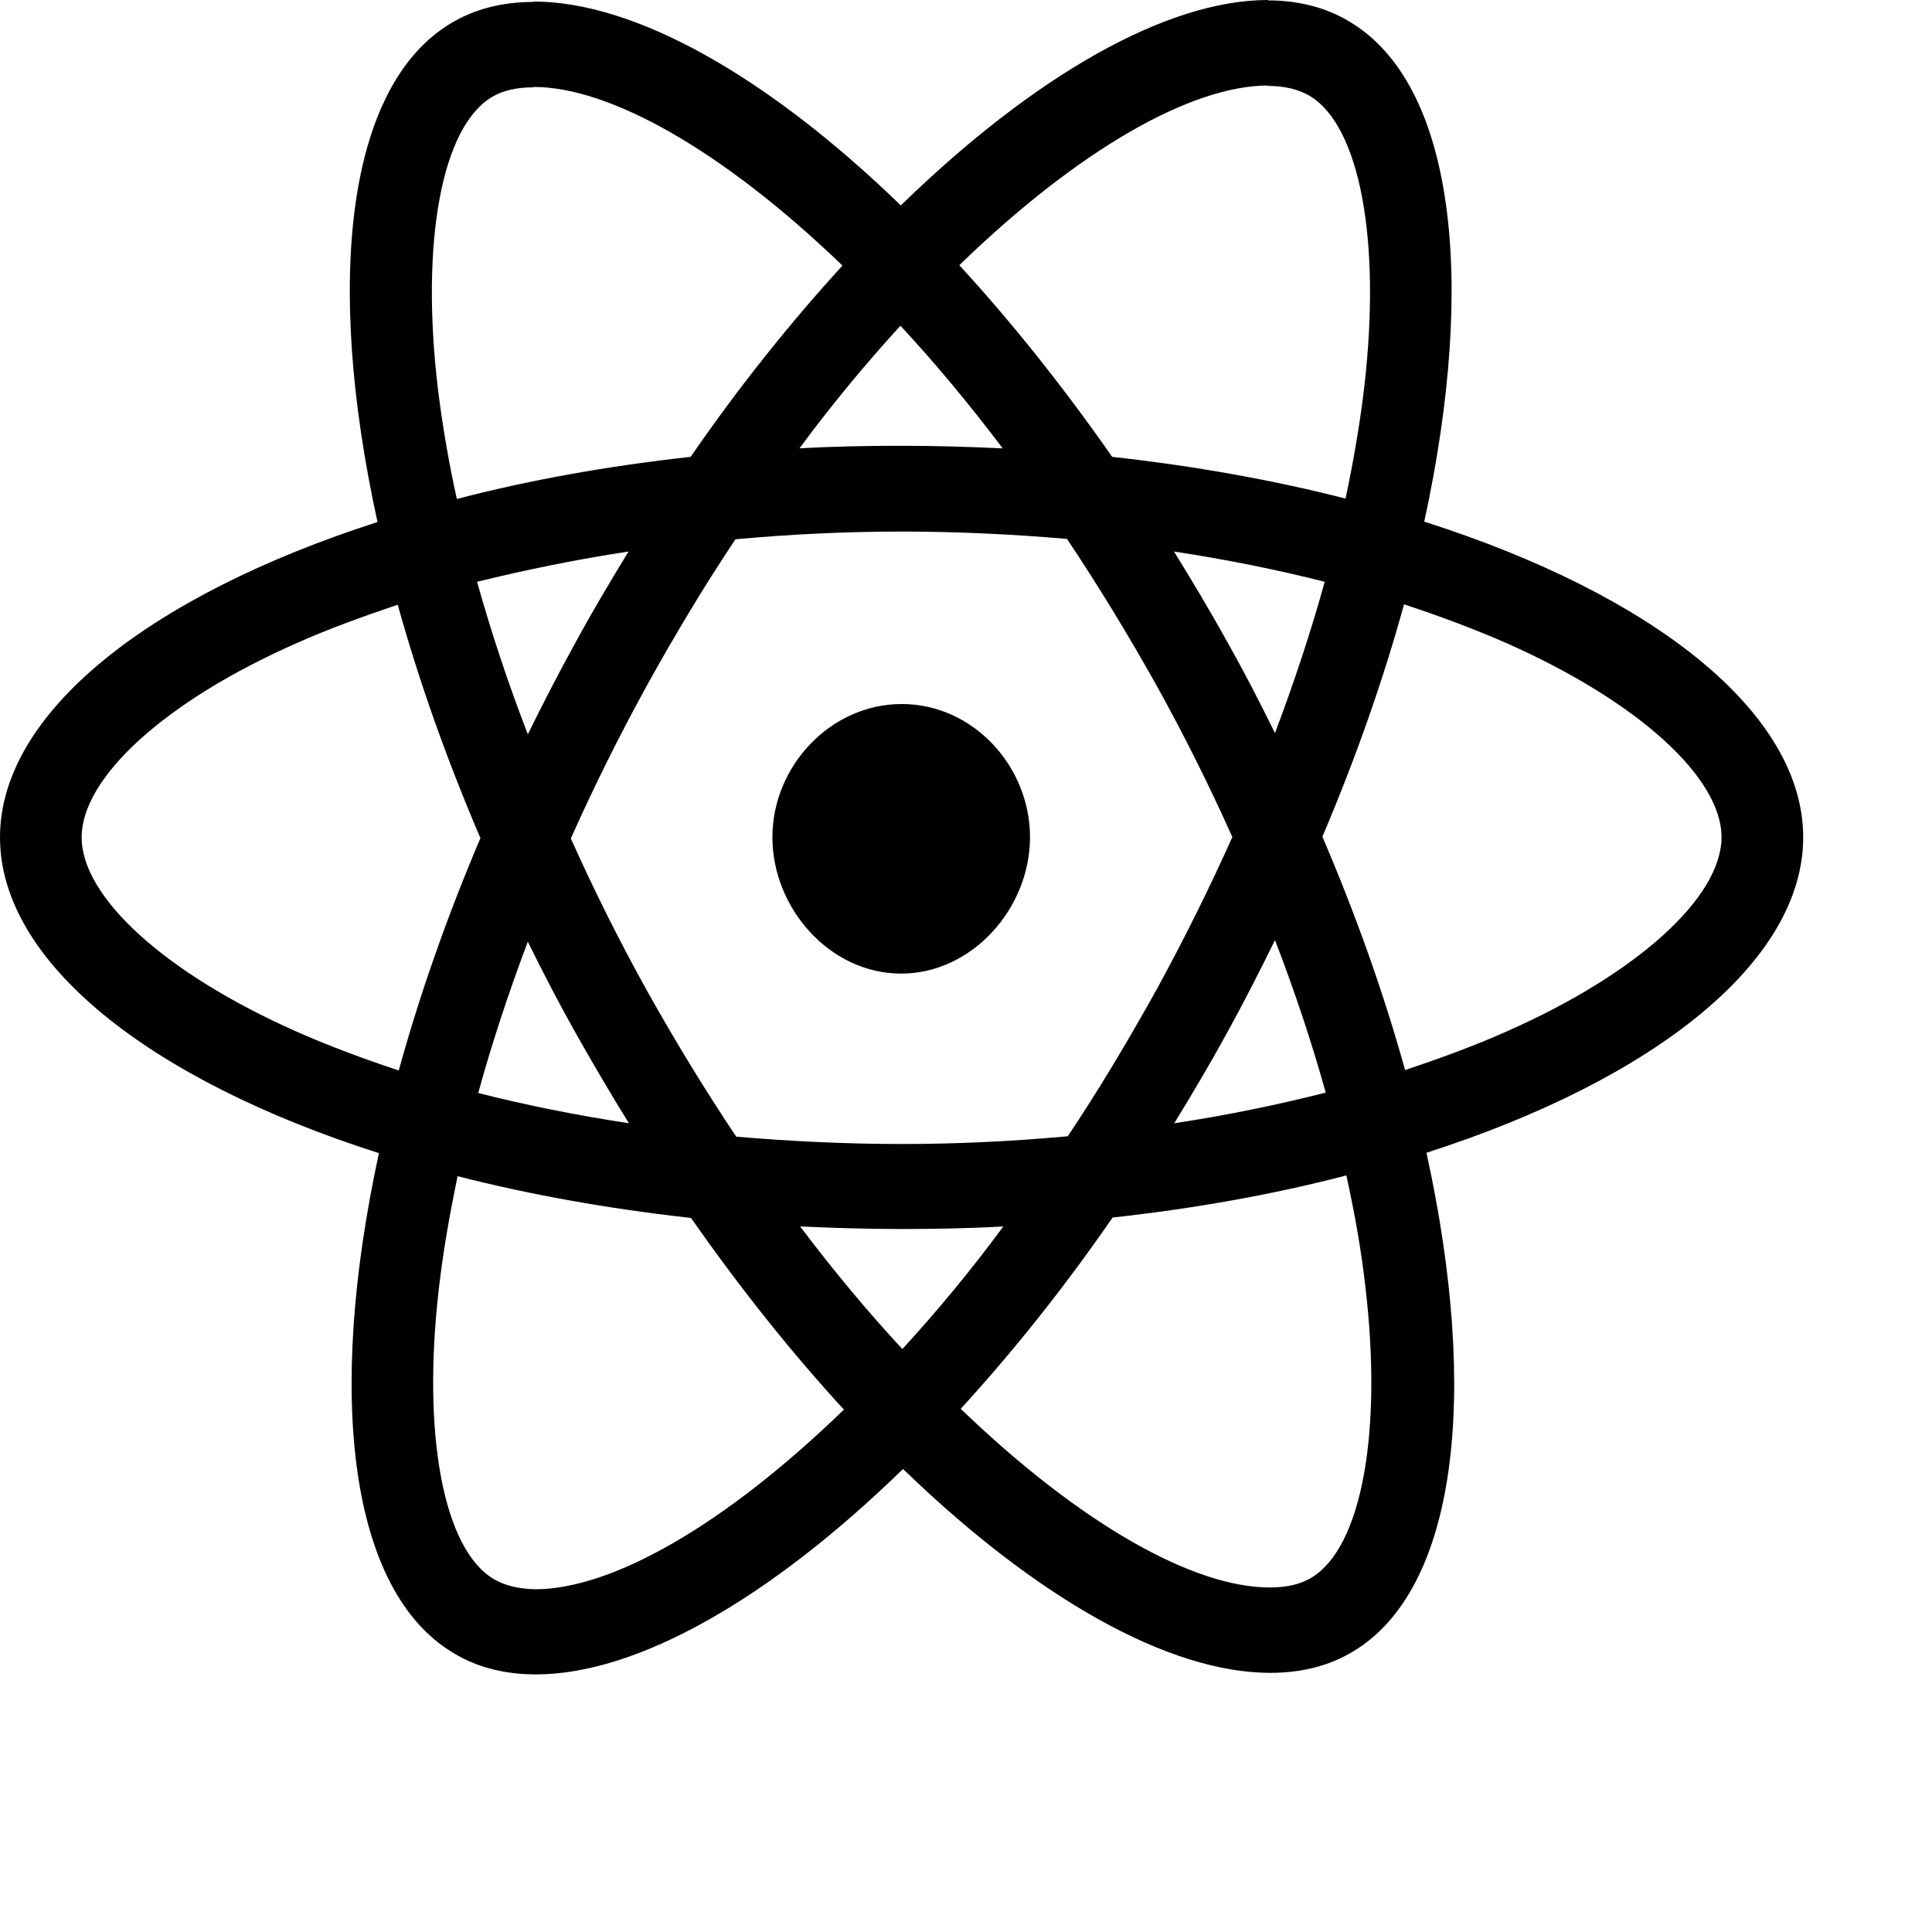 <?xml version="1.0" encoding="UTF-8"?>
<svg viewBox="0 0 15 15" version="1.1" xmlns="http://www.w3.org/2000/svg" xmlns:xlink="http://www.w3.org/1999/xlink" x="0px" y="0px" style="enable-background:new 0 0 15 15;" >
    <title>React-icon Copy</title>
    <g>
        <g>
            <path d="M14,6.501 C14,5.534 12.839,4.618 11.058,4.05 C11.469,2.157 11.286,0.652 10.481,0.17 C10.296,0.057 10.079,0.003 9.842,0.003 L9.842,0.667 C9.974,0.667 10.079,0.693 10.168,0.744 C10.556,0.976 10.724,1.86 10.593,2.996 C10.561,3.276 10.51,3.571 10.447,3.871 C9.888,3.728 9.277,3.618 8.635,3.547 C8.25,2.996 7.85,2.496 7.448,2.059 C8.378,1.157 9.252,0.664 9.845,0.664 L9.845,0 C9.845,0 9.845,0 9.845,0 C9.06,0 8.033,0.583 6.994,1.595 C5.956,0.589 4.928,0.012 4.143,0.012 L4.143,0.675 C4.734,0.675 5.61,1.166 6.541,2.062 C6.141,2.499 5.742,2.996 5.362,3.547 C4.717,3.618 4.106,3.728 3.547,3.874 C3.481,3.577 3.433,3.288 3.399,3.011 C3.265,1.875 3.43,0.991 3.815,0.756 C3.901,0.702 4.012,0.678 4.143,0.678 L4.143,0.015 C4.143,0.015 4.143,0.015 4.143,0.015 C3.904,0.015 3.687,0.068 3.499,0.182 C2.697,0.664 2.517,2.166 2.931,4.053 C1.156,4.624 0,5.537 0,6.501 C0,7.469 1.161,8.385 2.942,8.953 C2.531,10.846 2.714,12.351 3.519,12.833 C3.704,12.946 3.921,13 4.161,13 C4.945,13 5.973,12.417 7.011,11.405 C8.05,12.411 9.077,12.988 9.862,12.988 C10.102,12.988 10.319,12.935 10.507,12.821 C11.309,12.339 11.489,10.837 11.075,8.95 C12.844,8.382 14,7.466 14,6.501 Z M10.285,4.517 C10.179,4.901 10.048,5.296 9.899,5.692 C9.782,5.454 9.66,5.216 9.525,4.978 C9.394,4.74 9.254,4.508 9.115,4.282 C9.52,4.344 9.911,4.422 10.285,4.517 Z M8.978,7.686 C8.755,8.087 8.527,8.468 8.29,8.822 C7.865,8.861 7.434,8.882 7,8.882 C6.569,8.882 6.138,8.861 5.716,8.825 C5.479,8.471 5.248,8.093 5.025,7.695 C4.808,7.305 4.611,6.909 4.432,6.51 C4.609,6.112 4.808,5.713 5.022,5.323 C5.245,4.921 5.473,4.541 5.71,4.187 C6.135,4.148 6.566,4.127 7,4.127 C7.431,4.127 7.862,4.148 8.284,4.184 C8.521,4.538 8.752,4.916 8.975,5.314 C9.192,5.704 9.389,6.1 9.568,6.499 C9.389,6.897 9.192,7.296 8.978,7.686 Z M9.899,7.299 C10.053,7.698 10.185,8.096 10.293,8.483 C9.919,8.578 9.525,8.659 9.117,8.721 C9.257,8.492 9.397,8.257 9.528,8.016 C9.66,7.778 9.782,7.537 9.899,7.299 Z M7.006,10.474 C6.74,10.188 6.475,9.87 6.212,9.522 C6.469,9.534 6.732,9.542 6.997,9.542 C7.265,9.542 7.531,9.537 7.79,9.522 C7.534,9.87 7.268,10.188 7.006,10.474 Z M4.883,8.721 C4.477,8.659 4.086,8.581 3.713,8.486 C3.818,8.102 3.949,7.707 4.098,7.311 C4.215,7.549 4.338,7.787 4.472,8.025 C4.606,8.263 4.743,8.495 4.883,8.721 Z M6.991,2.529 C7.257,2.815 7.522,3.133 7.785,3.481 C7.528,3.469 7.265,3.461 7,3.461 C6.732,3.461 6.466,3.466 6.207,3.481 C6.464,3.133 6.729,2.815 6.991,2.529 Z M4.88,4.282 C4.74,4.511 4.6,4.746 4.469,4.987 C4.338,5.225 4.215,5.463 4.098,5.701 C3.944,5.302 3.812,4.904 3.704,4.517 C4.078,4.425 4.472,4.344 4.88,4.282 Z M2.297,8.007 C1.287,7.558 0.634,6.969 0.634,6.501 C0.634,6.034 1.287,5.442 2.297,4.996 C2.543,4.886 2.811,4.788 3.088,4.695 C3.25,5.279 3.464,5.886 3.73,6.507 C3.467,7.126 3.256,7.73 3.096,8.311 C2.814,8.218 2.545,8.117 2.297,8.007 Z M3.832,12.259 C3.444,12.027 3.276,11.143 3.407,10.007 C3.439,9.727 3.49,9.432 3.553,9.132 C4.112,9.275 4.723,9.385 5.365,9.456 C5.75,10.007 6.15,10.507 6.552,10.944 C5.622,11.846 4.748,12.339 4.155,12.339 C4.026,12.336 3.918,12.31 3.832,12.259 Z M10.601,9.992 C10.735,11.128 10.57,12.012 10.185,12.247 C10.099,12.301 9.988,12.325 9.857,12.325 C9.266,12.325 8.39,11.834 7.459,10.938 C7.859,10.501 8.258,10.004 8.638,9.453 C9.283,9.382 9.894,9.272 10.453,9.126 C10.519,9.426 10.57,9.715 10.601,9.992 Z M11.7,8.007 C11.455,8.117 11.186,8.215 10.909,8.308 C10.747,7.724 10.533,7.117 10.267,6.496 C10.53,5.877 10.741,5.273 10.901,4.692 C11.183,4.785 11.452,4.886 11.703,4.996 C12.713,5.445 13.366,6.034 13.366,6.501 C13.364,6.969 12.71,7.561 11.7,8.007 Z"></path>
            <path d="M6.996,7.559 C7.548,7.559 7.997,7.052 7.997,6.5 C7.997,5.948 7.554,5.466 7.001,5.466 C6.449,5.466 5.997,5.948 5.997,6.5 C5.997,7.052 6.443,7.559 6.996,7.559 Z"></path>
        </g>
    </g>
</svg>